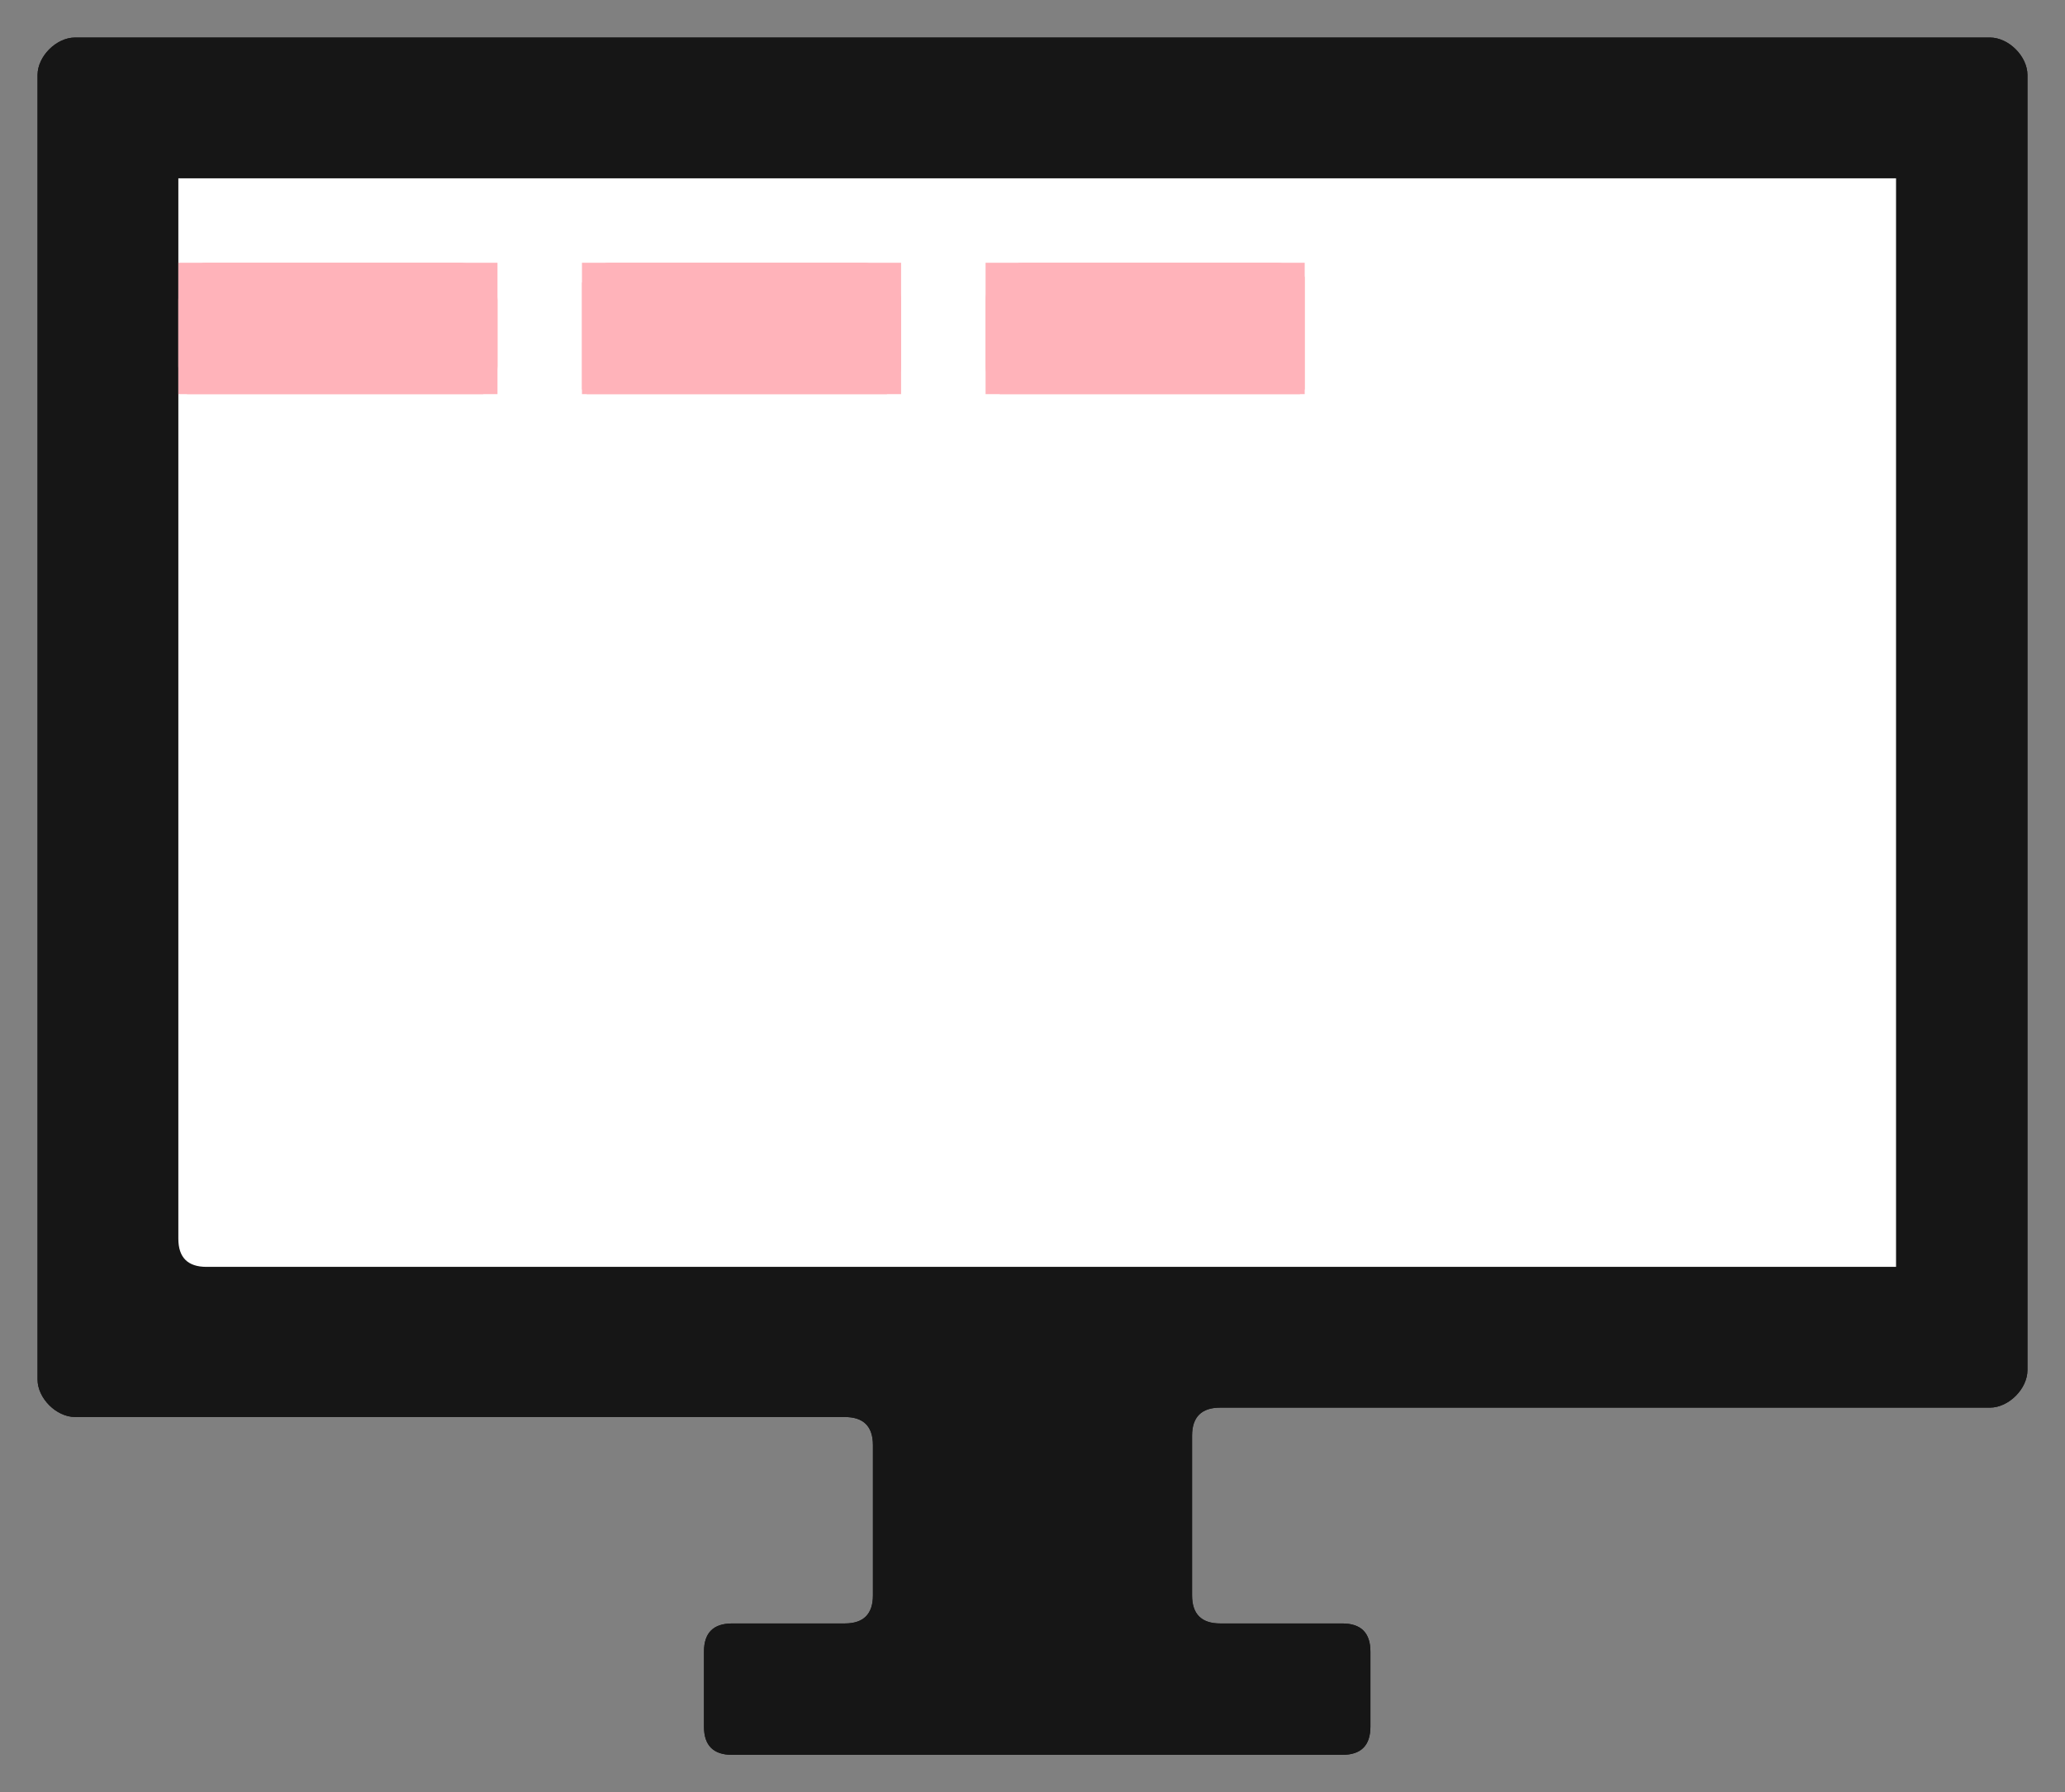 <?xml version="1.0" encoding="utf-8"?>
<!-- Generator: Adobe Illustrator 22.0.1, SVG Export Plug-In . SVG Version: 6.00 Build 0)  -->
<svg version="1.1" id="Layer_1" xmlns="http://www.w3.org/2000/svg" xmlns:xlink="http://www.w3.org/1999/xlink" x="0px" y="0px"
	 width="22px" height="19.1px" viewBox="0 0 22 19.1" style="enable-background:new 0 0 22 19.1;" xml:space="preserve">
<rect x="0" y="0" width="22" height="19.1" fill="#808080" stroke="none"/>
<style type="text/css">
	.st0{clip-path:url(#SVGID_1_);}
	.st1{fill:#161616;}
	.st2{fill:#FFFFFF;}
	.st3{clip-path:url(#SVGID_2_);}
	.st4{fill:#FFB3BA;}
	.st5{clip-path:url(#SVGID_3_);}
	.st6{clip-path:url(#SVGID_4_);}
</style>
<title>icon_cntrlnvgtn_B3</title>
<g>
	<g>
		<defs>
			<path id="SVGID_795_" d="M0.8,0.4c-0.2,0-0.4,0.2-0.4,0.4c0,0,0,0,0,0v13.9c0,0.2,0.2,0.4,0.4,0.4c0,0,0,0,0,0H9
				c0.2,0,0.3,0.1,0.3,0.3V17c0,0.2-0.1,0.3-0.3,0.3H7.8c-0.2,0-0.3,0.1-0.3,0.3v0.8c0,0.2,0.1,0.3,0.3,0.3h6.5
				c0.2,0,0.3-0.1,0.3-0.3v-0.8c0-0.2-0.1-0.3-0.3-0.3H13c-0.2,0-0.3-0.1-0.3-0.3v-1.7c0-0.2,0.1-0.3,0.3-0.3h8.2
				c0.2,0,0.4-0.2,0.4-0.4c0,0,0,0,0,0V0.8c0-0.2-0.2-0.4-0.4-0.4c0,0,0,0,0,0H0.8z"/>
		</defs>
		<use xlink:href="#SVGID_795_"  style="overflow:visible;fill:#161616;"/>
		<clipPath id="SVGID_1_">
			<use xlink:href="#SVGID_795_"  style="overflow:visible;"/>
		</clipPath>
		<g class="st0">
			<rect x="0.4" y="0.4" class="st1" width="21.2" height="18.4"/>
		</g>
	</g>
	<path class="st2" d="M1.9,1.9h18.3v11.6h-18c-0.2,0-0.3-0.1-0.3-0.3V1.9z"/>
	<g>
		<defs>
			<rect id="SVGID_794_" x="1.9" y="2.8" width="3.4" height="1.4"/>
		</defs>
		<use xlink:href="#SVGID_794_"  style="overflow:visible;fill:#FFB3BA;"/>
		<clipPath id="SVGID_2_">
			<use xlink:href="#SVGID_794_"  style="overflow:visible;"/>
		</clipPath>
		<g class="st3">
			<path class="st4" d="M2.2,2.8h2.7c0.2,0,0.4,0.2,0.4,0.4v0.7c0,0.2-0.2,0.4-0.4,0.4H2.2C2,4.3,1.9,4.1,1.9,3.9V3.2
				C1.9,3,2,2.8,2.2,2.8z"/>
		</g>
	</g>
	<g>
		<defs>
			<rect id="SVGID_793_" x="6.2" y="2.8" width="3.4" height="1.4"/>
		</defs>
		<use xlink:href="#SVGID_793_"  style="overflow:visible;fill:#FFB3BA;"/>
		<clipPath id="SVGID_3_">
			<use xlink:href="#SVGID_793_"  style="overflow:visible;"/>
		</clipPath>
		<g class="st5">
			<path class="st4" d="M6.5,2.8h2.7c0.2,0,0.4,0.2,0.4,0.4v0.7c0,0.2-0.2,0.4-0.4,0.4H6.5c-0.2,0-0.4-0.2-0.4-0.4V3.2
				C6.2,3,6.3,2.8,6.5,2.8z"/>
		</g>
	</g>
	<g>
		<defs>
			<rect id="SVGID_792_" x="10.5" y="2.8" width="3.4" height="1.4"/>
		</defs>
		<use xlink:href="#SVGID_792_"  style="overflow:visible;fill:#FFB3BA;"/>
		<clipPath id="SVGID_4_">
			<use xlink:href="#SVGID_792_"  style="overflow:visible;"/>
		</clipPath>
		<g class="st6">
			<path class="st4" d="M10.9,2.8h2.7c0.2,0,0.4,0.2,0.4,0.4v0.7c0,0.2-0.2,0.4-0.4,0.4h-2.7c-0.2,0-0.4-0.2-0.4-0.4V3.2
				C10.5,3,10.7,2.8,10.9,2.8z"/>
		</g>
	</g>
</g>
</svg>
